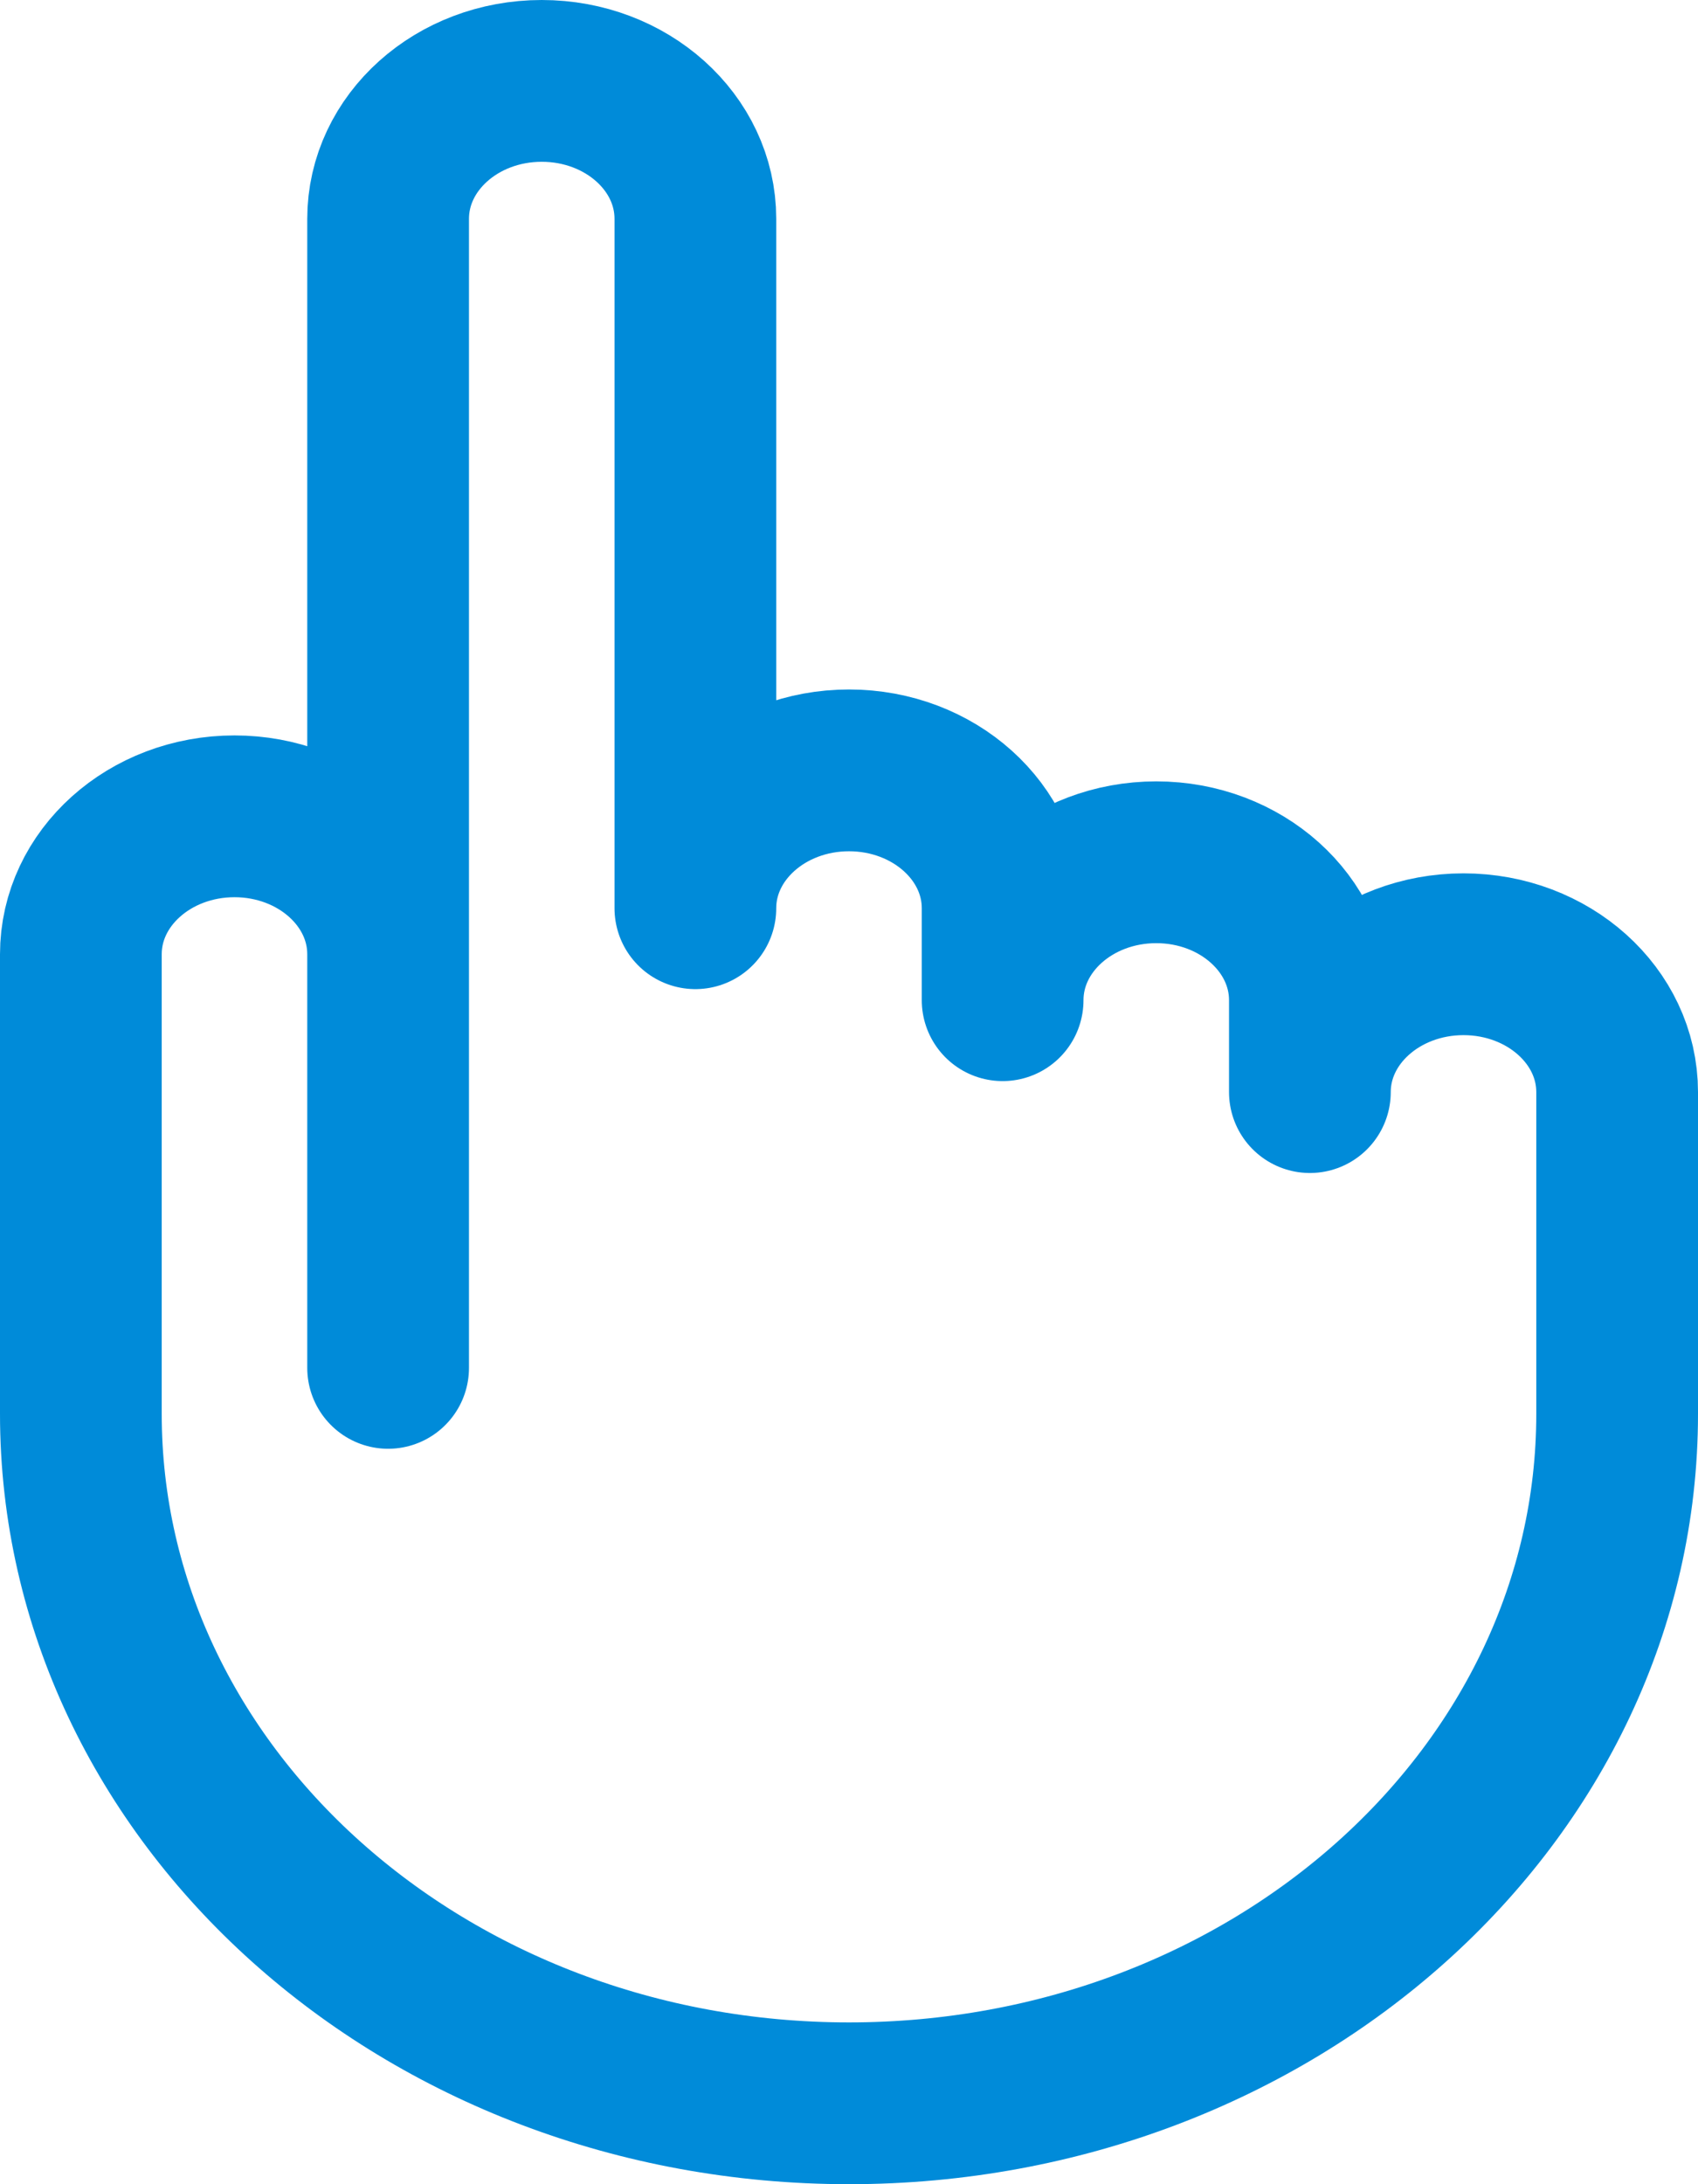<svg width="21" height="27" viewBox="0 0 21 27" fill="none" xmlns="http://www.w3.org/2000/svg">
<path d="M4.8 11.796C4.8 10.854 3.949 10.091 2.9 10.091C1.851 10.091 1 10.854 1 11.796V17.477C1 22.184 5.253 26 10.5 26C15.746 26 20 22.184 20 17.477V13.5C20 12.559 19.149 11.796 18.1 11.796C17.051 11.796 16.2 12.559 16.2 13.5V12.364C16.2 11.422 15.349 10.659 14.3 10.659C13.251 10.659 12.4 11.422 12.4 12.364V11.227C12.4 10.286 11.549 9.523 10.5 9.523C9.451 9.523 8.6 10.286 8.6 11.227V2.705C8.6 1.763 7.749 1 6.7 1C5.651 1 4.8 1.763 4.8 2.705V16.909V11.796V11.796Z" stroke="#008BD9" stroke-width="2" stroke-miterlimit="10" stroke-linecap="round" stroke-linejoin="round"/>
</svg>
